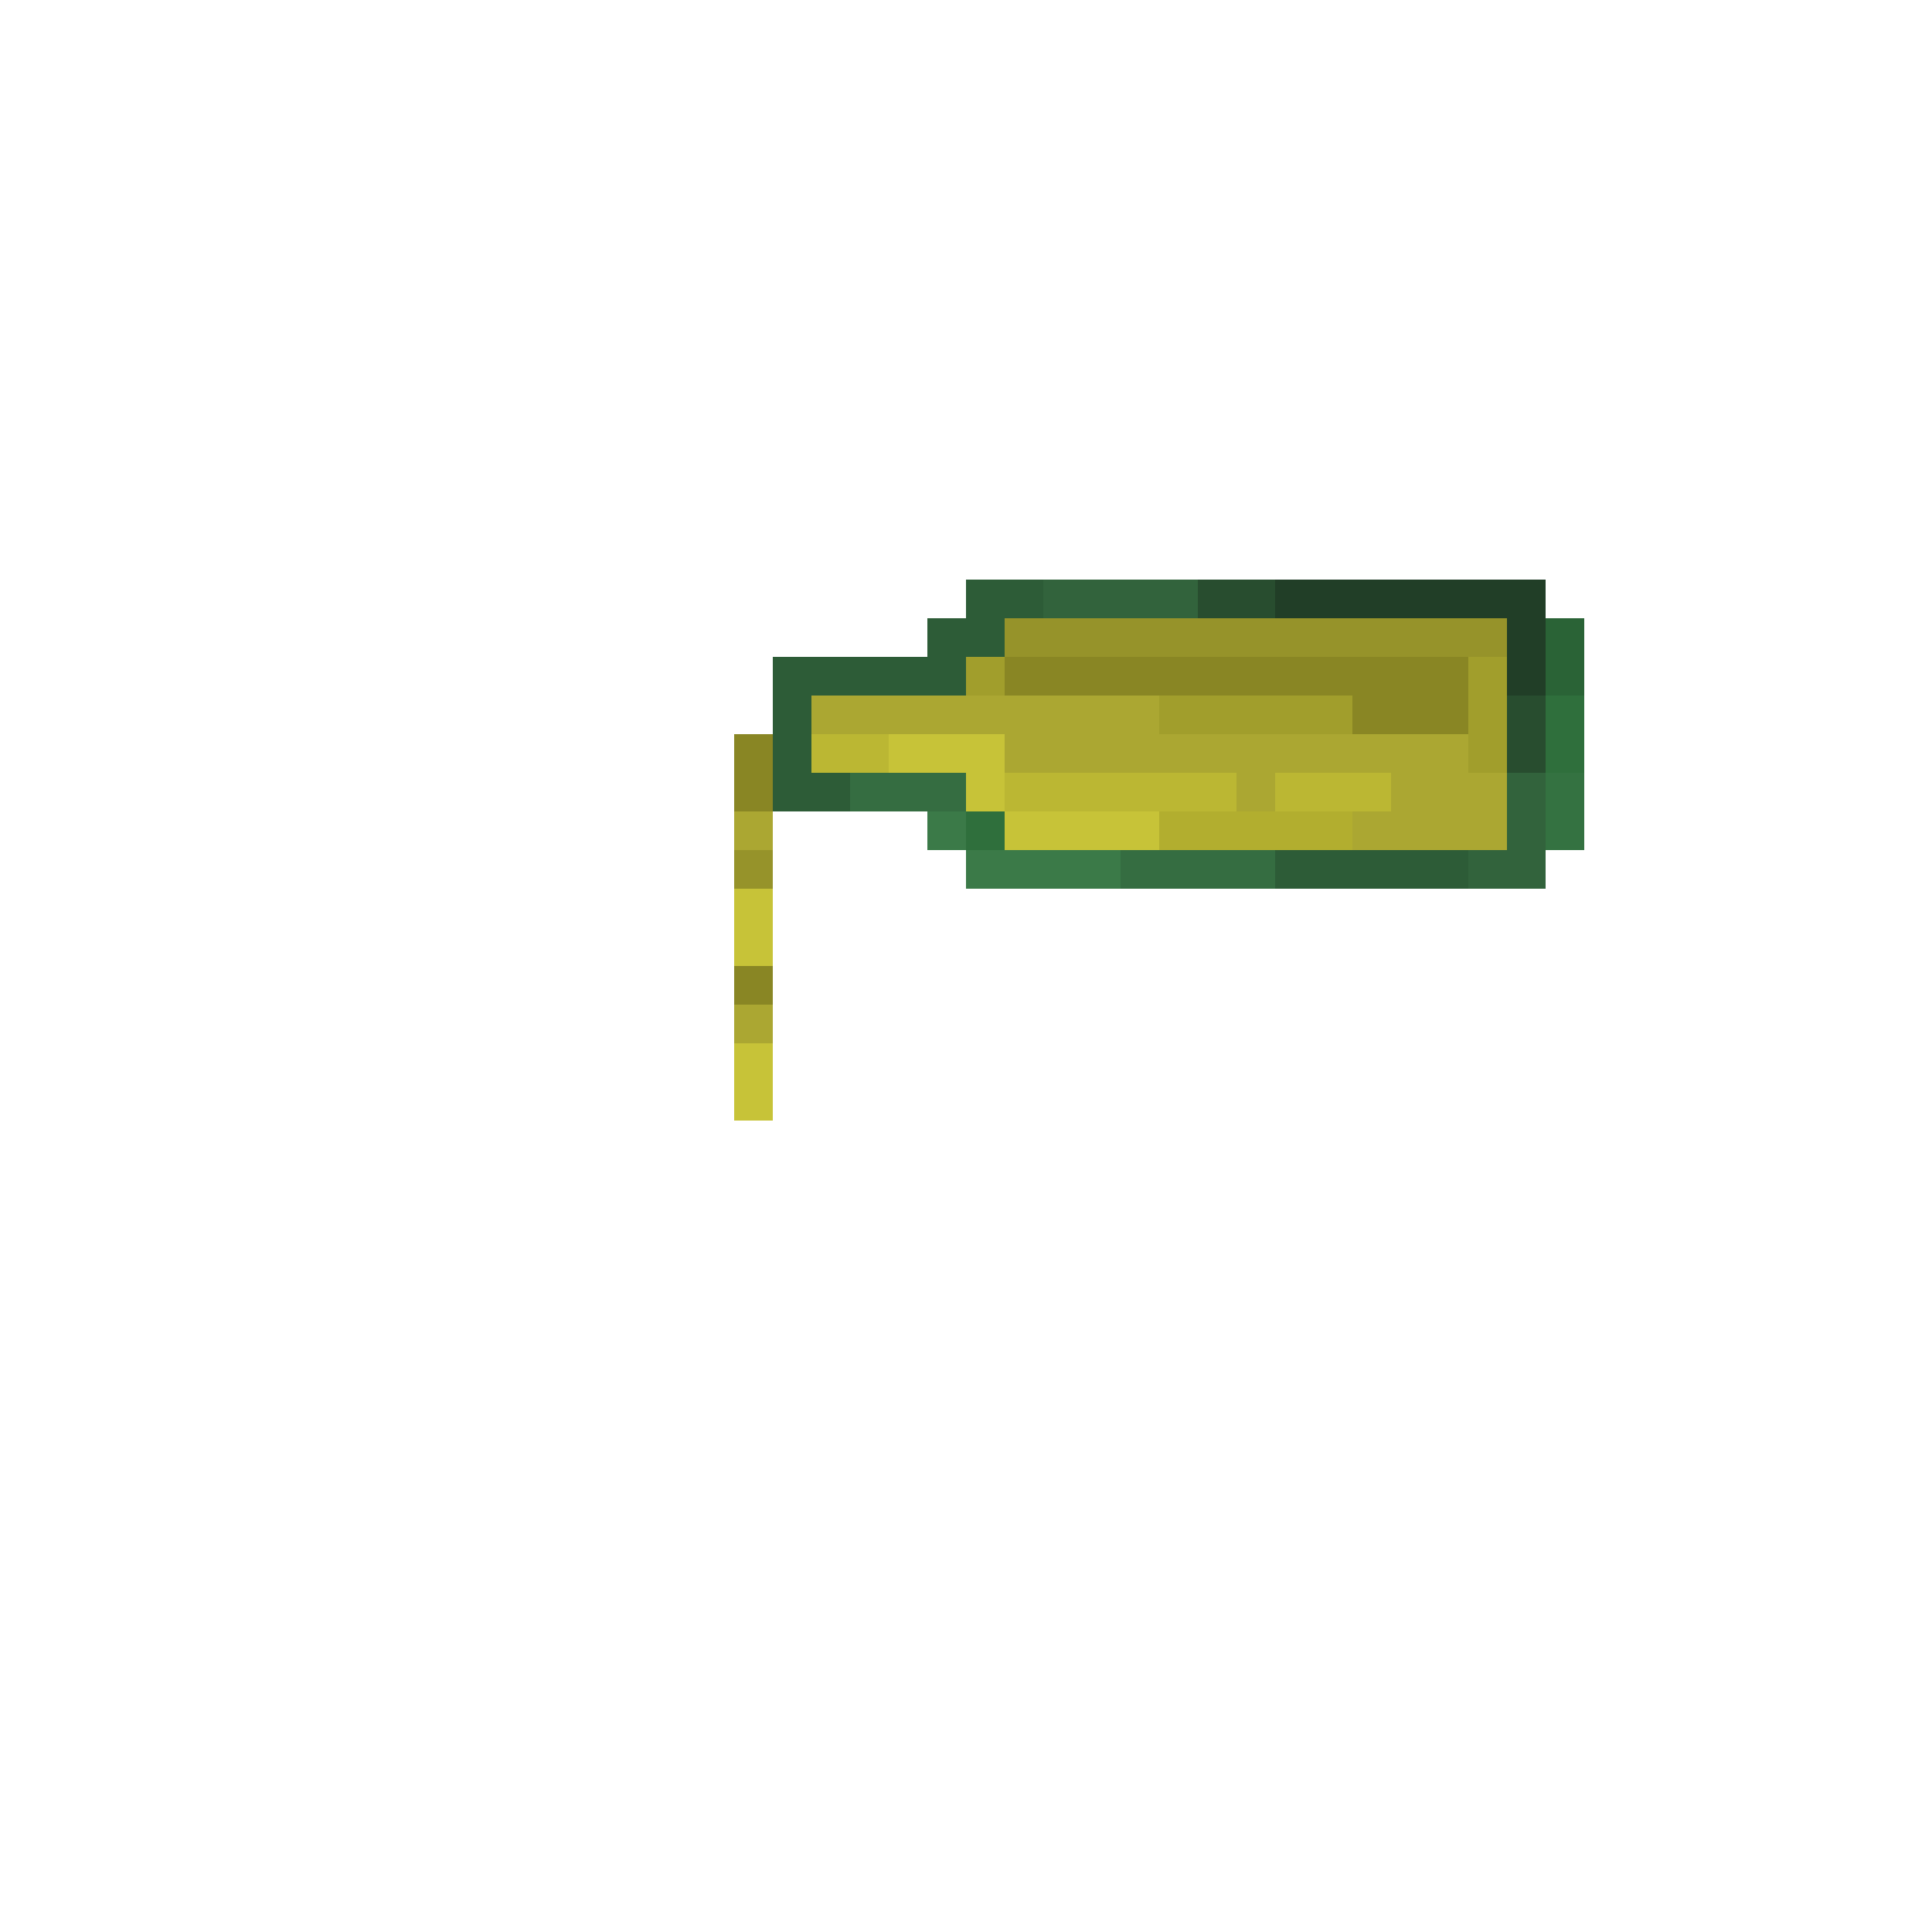 <svg xmlns="http://www.w3.org/2000/svg" viewBox="0 -0.5 50 50" shape-rendering="crispEdges">
<path stroke="#2d5c37" d="M25 15h2M24 16h2M20 17h5M20 18h1M20 19h1M20 20h2M33 22h5" />
<path stroke="#32633c" d="M27 15h4M39 20h1M39 21h1M38 22h2" />
<path stroke="#284d2f" d="M31 15h2M39 18h1M39 19h1" />
<path stroke="#213e27" d="M33 15h7M39 16h1M39 17h1" />
<path stroke="#96932a" d="M26 16h13M19 22h1" />
<path stroke="#2a6336" d="M40 16h1M40 17h1" />
<path stroke="#a19e2c" d="M25 17h1M38 17h1M30 18h5M38 18h1M38 19h1" />
<path stroke="#898624" d="M26 17h12M35 18h3M19 19h1M19 20h1M19 25h1" />
<path stroke="#aba732" d="M21 18h9M26 19h12M32 20h1M36 20h3M19 21h1M35 21h4M19 26h1" />
<path stroke="#2f6f3c" d="M40 18h1M40 19h1M25 21h1" />
<path stroke="#bbb733" d="M21 19h2M26 20h6M33 20h3" />
<path stroke="#c7c338" d="M23 19h3M25 20h1M26 21h4M19 23h1M19 24h1M19 27h1M19 28h1" />
<path stroke="#356d41" d="M22 20h3M29 22h4" />
<path stroke="#347241" d="M40 20h1M40 21h1" />
<path stroke="#3b7a48" d="M24 21h1M25 22h4" />
<path stroke="#b2ae2f" d="M30 21h5" />
</svg>